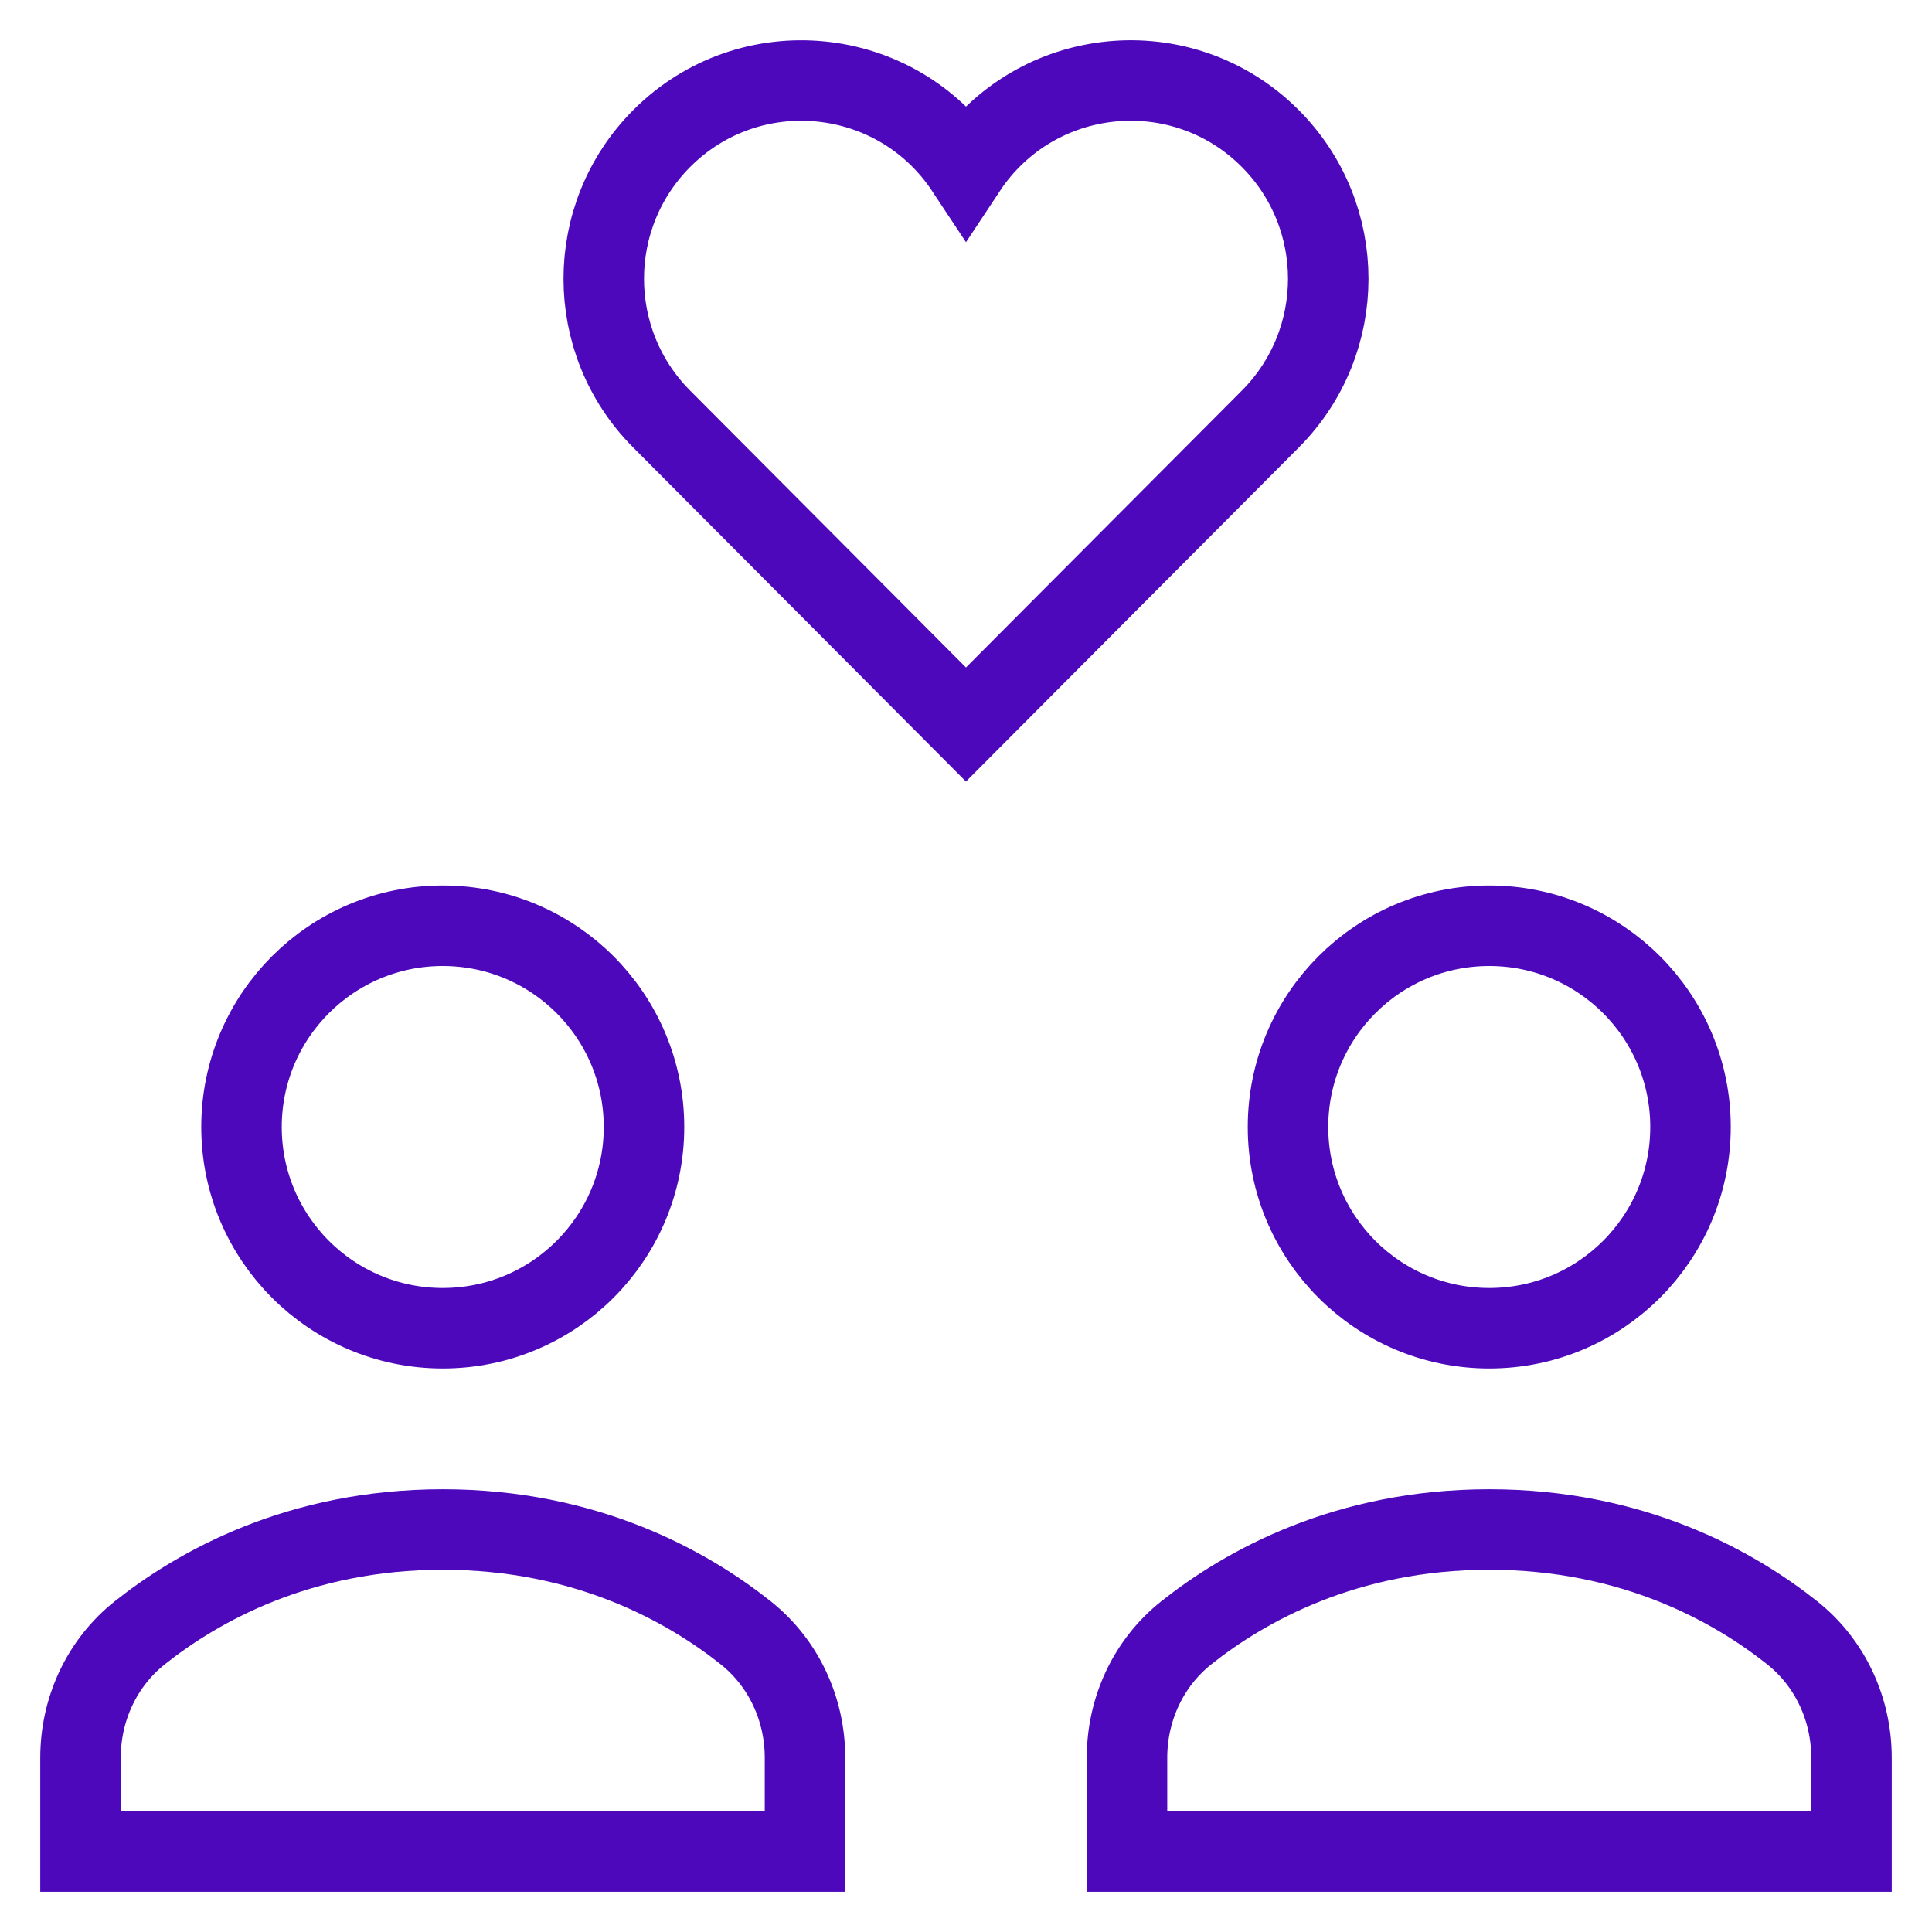 <?xml version="1.0" encoding="UTF-8"?>
<svg width="48px" height="48px" viewBox="0 0 48 48" version="1.1" xmlns="http://www.w3.org/2000/svg" xmlns:xlink="http://www.w3.org/1999/xlink">
    <!-- Generator: Sketch 47.1 (45422) - http://www.bohemiancoding.com/sketch -->
    <title>ideogram-89</title>
    <desc>Created with Sketch.</desc>
    <defs></defs>
    <g id="ideogram-48" stroke="none" stroke-width="1" fill="none" fill-rule="evenodd" stroke-linecap="square">
        <g id="ideogram-89" stroke="#4E08BC" stroke-width="2">
            <g id="b-love" transform="translate(2, 2)">
                <path d="M18,41.672 C18,40.464 17.471,39.315 16.524,38.564 C15.078,37.416 12.57,36 9,36 C5.43,36 2.922,37.416 1.476,38.564 C0.529,39.315 0,40.464 0,41.672 L0,44 L18,44 L18,41.672 Z" id="Shape"></path>
                <circle id="Oval" cx="9" cy="26" r="5"></circle>
                <path d="M44,41.672 C44,40.464 43.471,39.315 42.524,38.564 C41.078,37.416 38.57,36 35,36 C31.43,36 28.922,37.416 27.476,38.564 C26.529,39.315 26,40.464 26,41.672 L26,44 L44,44 L44,41.672 Z" id="Shape"></path>
                <circle id="Oval" cx="35" cy="26" r="5"></circle>
                <path d="M29.562,1.443 C27.373,-0.755 23.719,-0.396 22,2.204 C20.279,-0.398 16.625,-0.752 14.438,1.443 C12.521,3.367 12.521,6.487 14.438,8.41 L21.999,16 L29.562,8.41 C31.479,6.486 31.479,3.367 29.562,1.443 Z" id="Shape"></path>
            </g>
        </g>
    </g>
</svg>